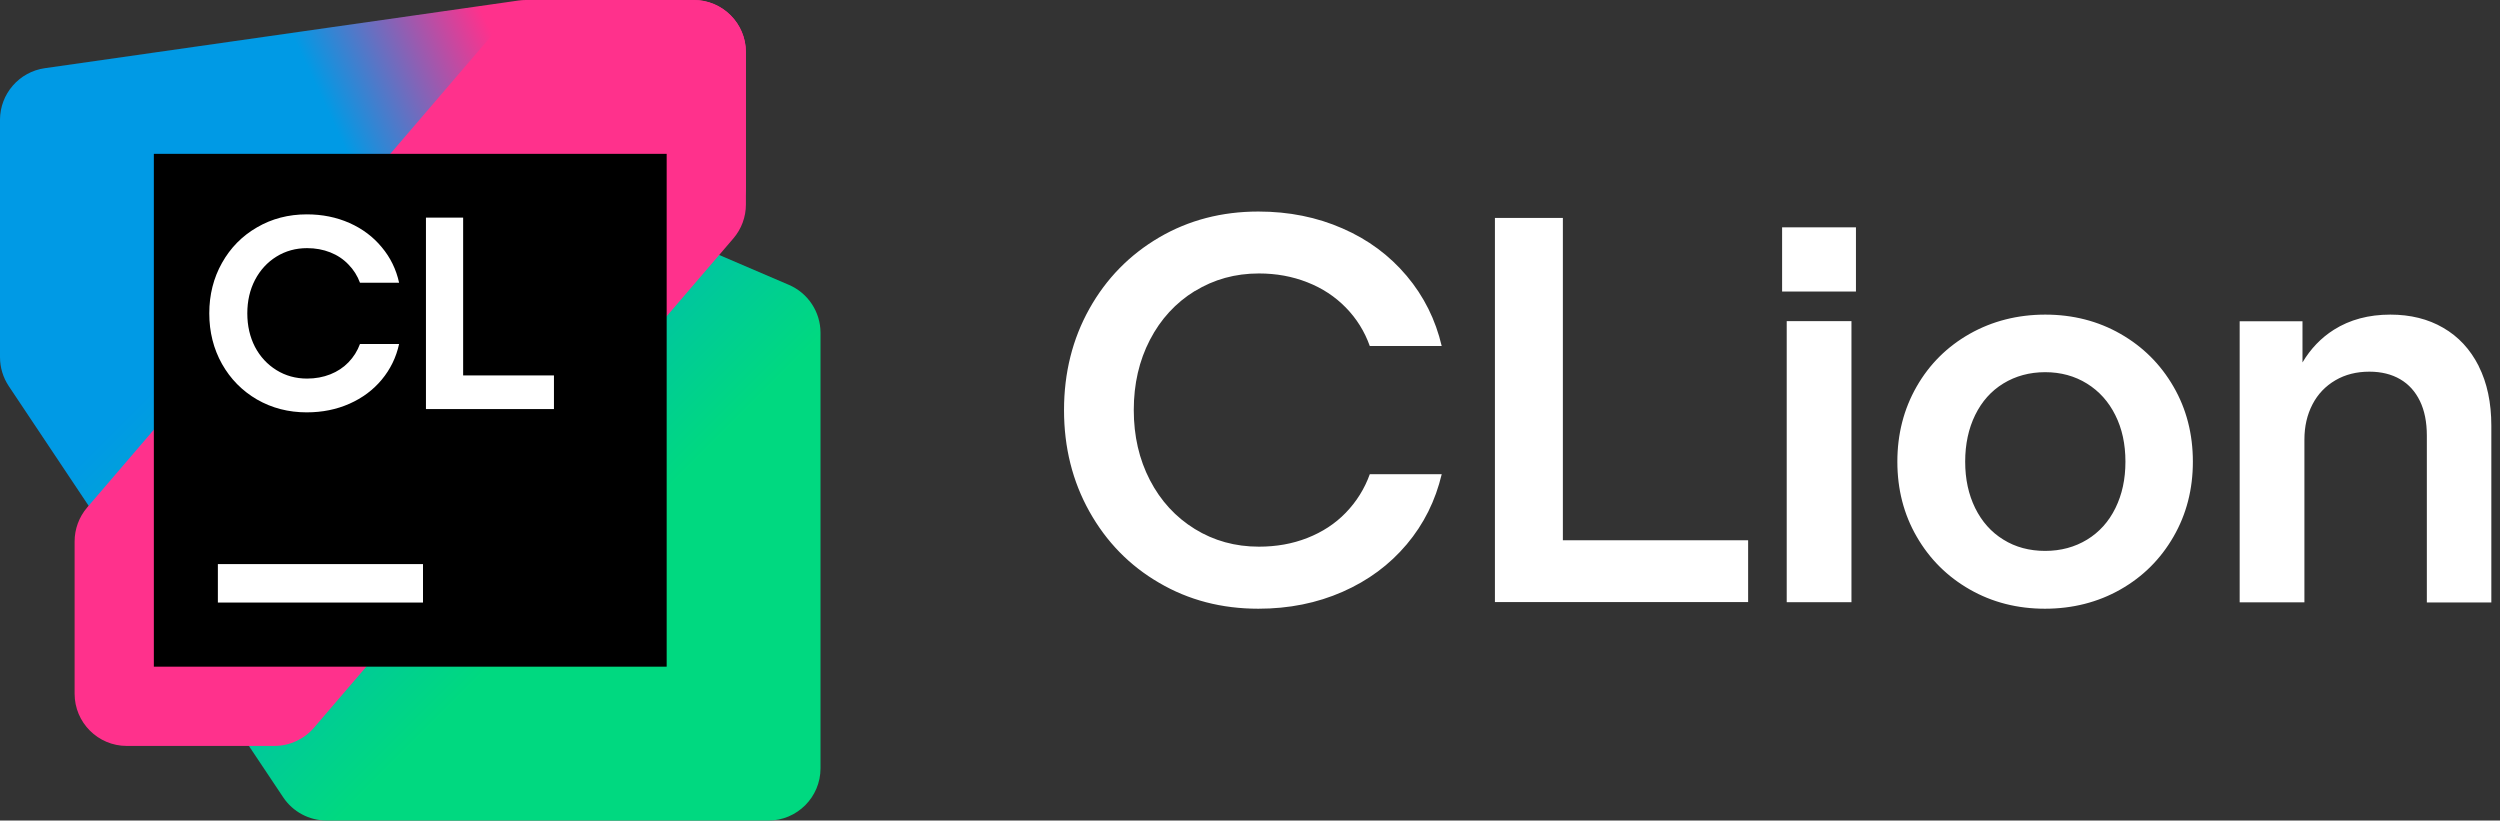 <svg xmlns="http://www.w3.org/2000/svg" width="195" height="64" fill="none" viewBox="0 0 195 64">
  <rect x="0" y="0" width="195" height="64" fill="#333333" stroke="none"/>
  <defs>
    <linearGradient id="a" x1="3.981" x2="62.687" y1="4.224" y2="62.929" gradientUnits="userSpaceOnUse">
      <stop offset=".29" stop-color="#009AE5"/>
      <stop offset=".7" stop-color="#00D980"/>
    </linearGradient>
    <linearGradient id="b" x1="56.379" x2="2.753" y1="-.717" y2="24.145" gradientUnits="userSpaceOnUse">
      <stop offset=".3" stop-color="#FF318C"/>
      <stop offset=".54" stop-color="#009AE5"/>
    </linearGradient>
  </defs>
  <path fill="#fff" d="M93.194 22.71c1.49-.92 3.16-1.38 5-1.38 1.36 0 2.61.23 3.78.69 1.17.46 2.16 1.11 3 1.97.84.86 1.46 1.85 1.87 3h5.61c-.48-2.05-1.39-3.88-2.73-5.47-1.34-1.59-3-2.83-5-3.7-2-.88-4.19-1.32-6.57-1.32-2.85 0-5.43.67-7.74 2.02-2.3 1.35-4.12 3.2-5.44 5.56-1.32 2.36-1.98 5-1.98 7.91s.66 5.55 1.98 7.91c1.32 2.36 3.13 4.22 5.44 5.56 2.3 1.35 4.88 2.02 7.74 2.02 2.38 0 4.57-.44 6.57-1.32 2-.88 3.66-2.11 5-3.7 1.34-1.59 2.24-3.41 2.73-5.47h-5.61c-.41 1.14-1.04 2.14-1.87 3-.83.86-1.83 1.51-3 1.97-1.17.46-2.42.68-3.78.68-1.84 0-3.51-.46-5-1.38-1.49-.92-2.66-2.19-3.5-3.81-.84-1.62-1.26-3.44-1.26-5.47s.42-3.85 1.26-5.47c.84-1.62 2.01-2.89 3.5-3.81v.01ZM121.914 17h-5.31v29.96h19.75v-4.82h-14.45V16.99l.01.01Zm17.45 29.97h5.05V25.05h-5.05v21.92Zm-.36-24.23h5.76v-5.01h-5.76v5.01Zm26.39 3.3c-1.75-1-3.71-1.5-5.86-1.5-2.15 0-4.13.5-5.9 1.5-1.76 1-3.14 2.37-4.14 4.12-1 1.75-1.5 3.7-1.5 5.85 0 2.15.5 4.11 1.51 5.85 1.01 1.75 2.39 3.12 4.14 4.12 1.75 1 3.71 1.5 5.86 1.5 2.15 0 4.13-.5 5.89-1.5 1.76-1 3.13-2.37 4.14-4.12 1.01-1.75 1.51-3.7 1.51-5.85 0-2.15-.5-4.11-1.51-5.85-1.01-1.75-2.39-3.12-4.14-4.12Zm-.39 13.59c-.52 1.06-1.26 1.88-2.21 2.46-.95.58-2.05.88-3.27.88-1.22 0-2.32-.29-3.26-.88-.95-.58-1.68-1.41-2.2-2.46-.52-1.06-.78-2.26-.78-3.62 0-1.36.26-2.58.78-3.64s1.25-1.88 2.2-2.46c.95-.58 2.04-.88 3.26-.88 1.22 0 2.31.3 3.26.89.95.59 1.69 1.41 2.21 2.46.53 1.05.79 2.26.79 3.63s-.26 2.56-.78 3.62Zm28.33-11.09c-.66-1.3-1.58-2.29-2.76-2.97-1.18-.69-2.56-1.03-4.13-1.03-1.68 0-3.15.39-4.4 1.18-1 .63-1.82 1.49-2.45 2.55v-3.21h-4.9v21.92h5.05V34.29c0-1.03.21-1.94.63-2.75.42-.81 1.02-1.43 1.79-1.88.77-.45 1.65-.67 2.65-.67.93 0 1.73.2 2.4.59.67.39 1.18.96 1.54 1.7.36.74.54 1.64.54 2.7v13.01h5.03V33.21c0-1.8-.33-3.35-.98-4.64l-.01-.03Z"/>
  <path fill="url(#a)" d="M64 59.929V25.961c0-1.629-.971-3.102-2.468-3.743L24.041 6.15c-.507-.217-1.053-.329-1.605-.329H4.073C1.823 5.82 0 7.644 0 9.893V27.859c0 .805.239 1.591.685 2.261L22.089 62.189c.755 1.132 2.026 1.812 3.387 1.812l34.451.002c2.249 0 4.073-1.823 4.073-4.073Z"/>
  <path fill="url(#b)" d="M58.182 14.519V4.073C58.182 1.823 56.358 0 54.109 0H41.016c-.193 0-.385.014-.576.041L3.497 5.318C1.49 5.605 0 7.323 0 9.35V25.023c0 2.25 1.824 4.073 4.074 4.073l18.539-.005c.438 0 .872-.07 1.287-.209l31.498-10.499c1.663-.554 2.785-2.111 2.785-3.864v.001Z"/>
  <path fill="#FF318C" d="m58.181 15.948-.002-11.875C58.18 1.823 56.356 0 54.107 0H42.6c-1.189 0-2.318.52-3.092 1.422L6.799 39.583c-.632.738-.98 1.679-.98 2.651v11.876c0 2.249 1.823 4.073 4.073 4.073H21.399c1.189 0 2.319-.52 3.092-1.422L57.201 18.599c.633-.738.98-1.679.98-2.651Z"/>
  <path fill="#000" d="M52 12H12v40h40V12Z"/>
  <path fill="#fff" d="M20.047 31.161c1.159.668 2.454 1.003 3.883 1.003v-.001c1.209 0 2.318-.224 3.328-.672 1.01-.448 1.849-1.073 2.517-1.877.675-.811 1.127-1.739 1.355-2.784h-3.051c-.2.54-.498 1.017-.896 1.429-.392.406-.864.719-1.419.939-.554.22-1.159.331-1.813.331-.882 0-1.678-.22-2.389-.661-.711-.441-1.27-1.045-1.675-1.813-.398-.774-.597-1.646-.597-2.613 0-.967.199-1.835.597-2.603.406-.775.964-1.383 1.675-1.824.711-.441 1.508-.661 2.389-.661.654 0 1.258.111 1.813.331.555.22 1.027.537 1.419.949.398.406.697.879.896 1.419h3.051c-.228-1.045-.679-1.969-1.355-2.773-.669-.811-1.508-1.44-2.517-1.888-1.01-.448-2.119-.672-3.328-.672-1.43 0-2.724.337-3.883 1.013-1.159.668-2.07 1.593-2.731 2.773-.661 1.173-.992 2.485-.992 3.936 0 1.451.331 2.767.992 3.947.662 1.173 1.572 2.097 2.731 2.773Z"/>
  <path fill="#fff" d="M36.125 29.283V16.974h-2.901v14.933h9.984v-2.624h-7.083Z"/>
  <path fill="#fff" d="M16.994 43.999h16v3h-16v-3Z"/>
</svg>
